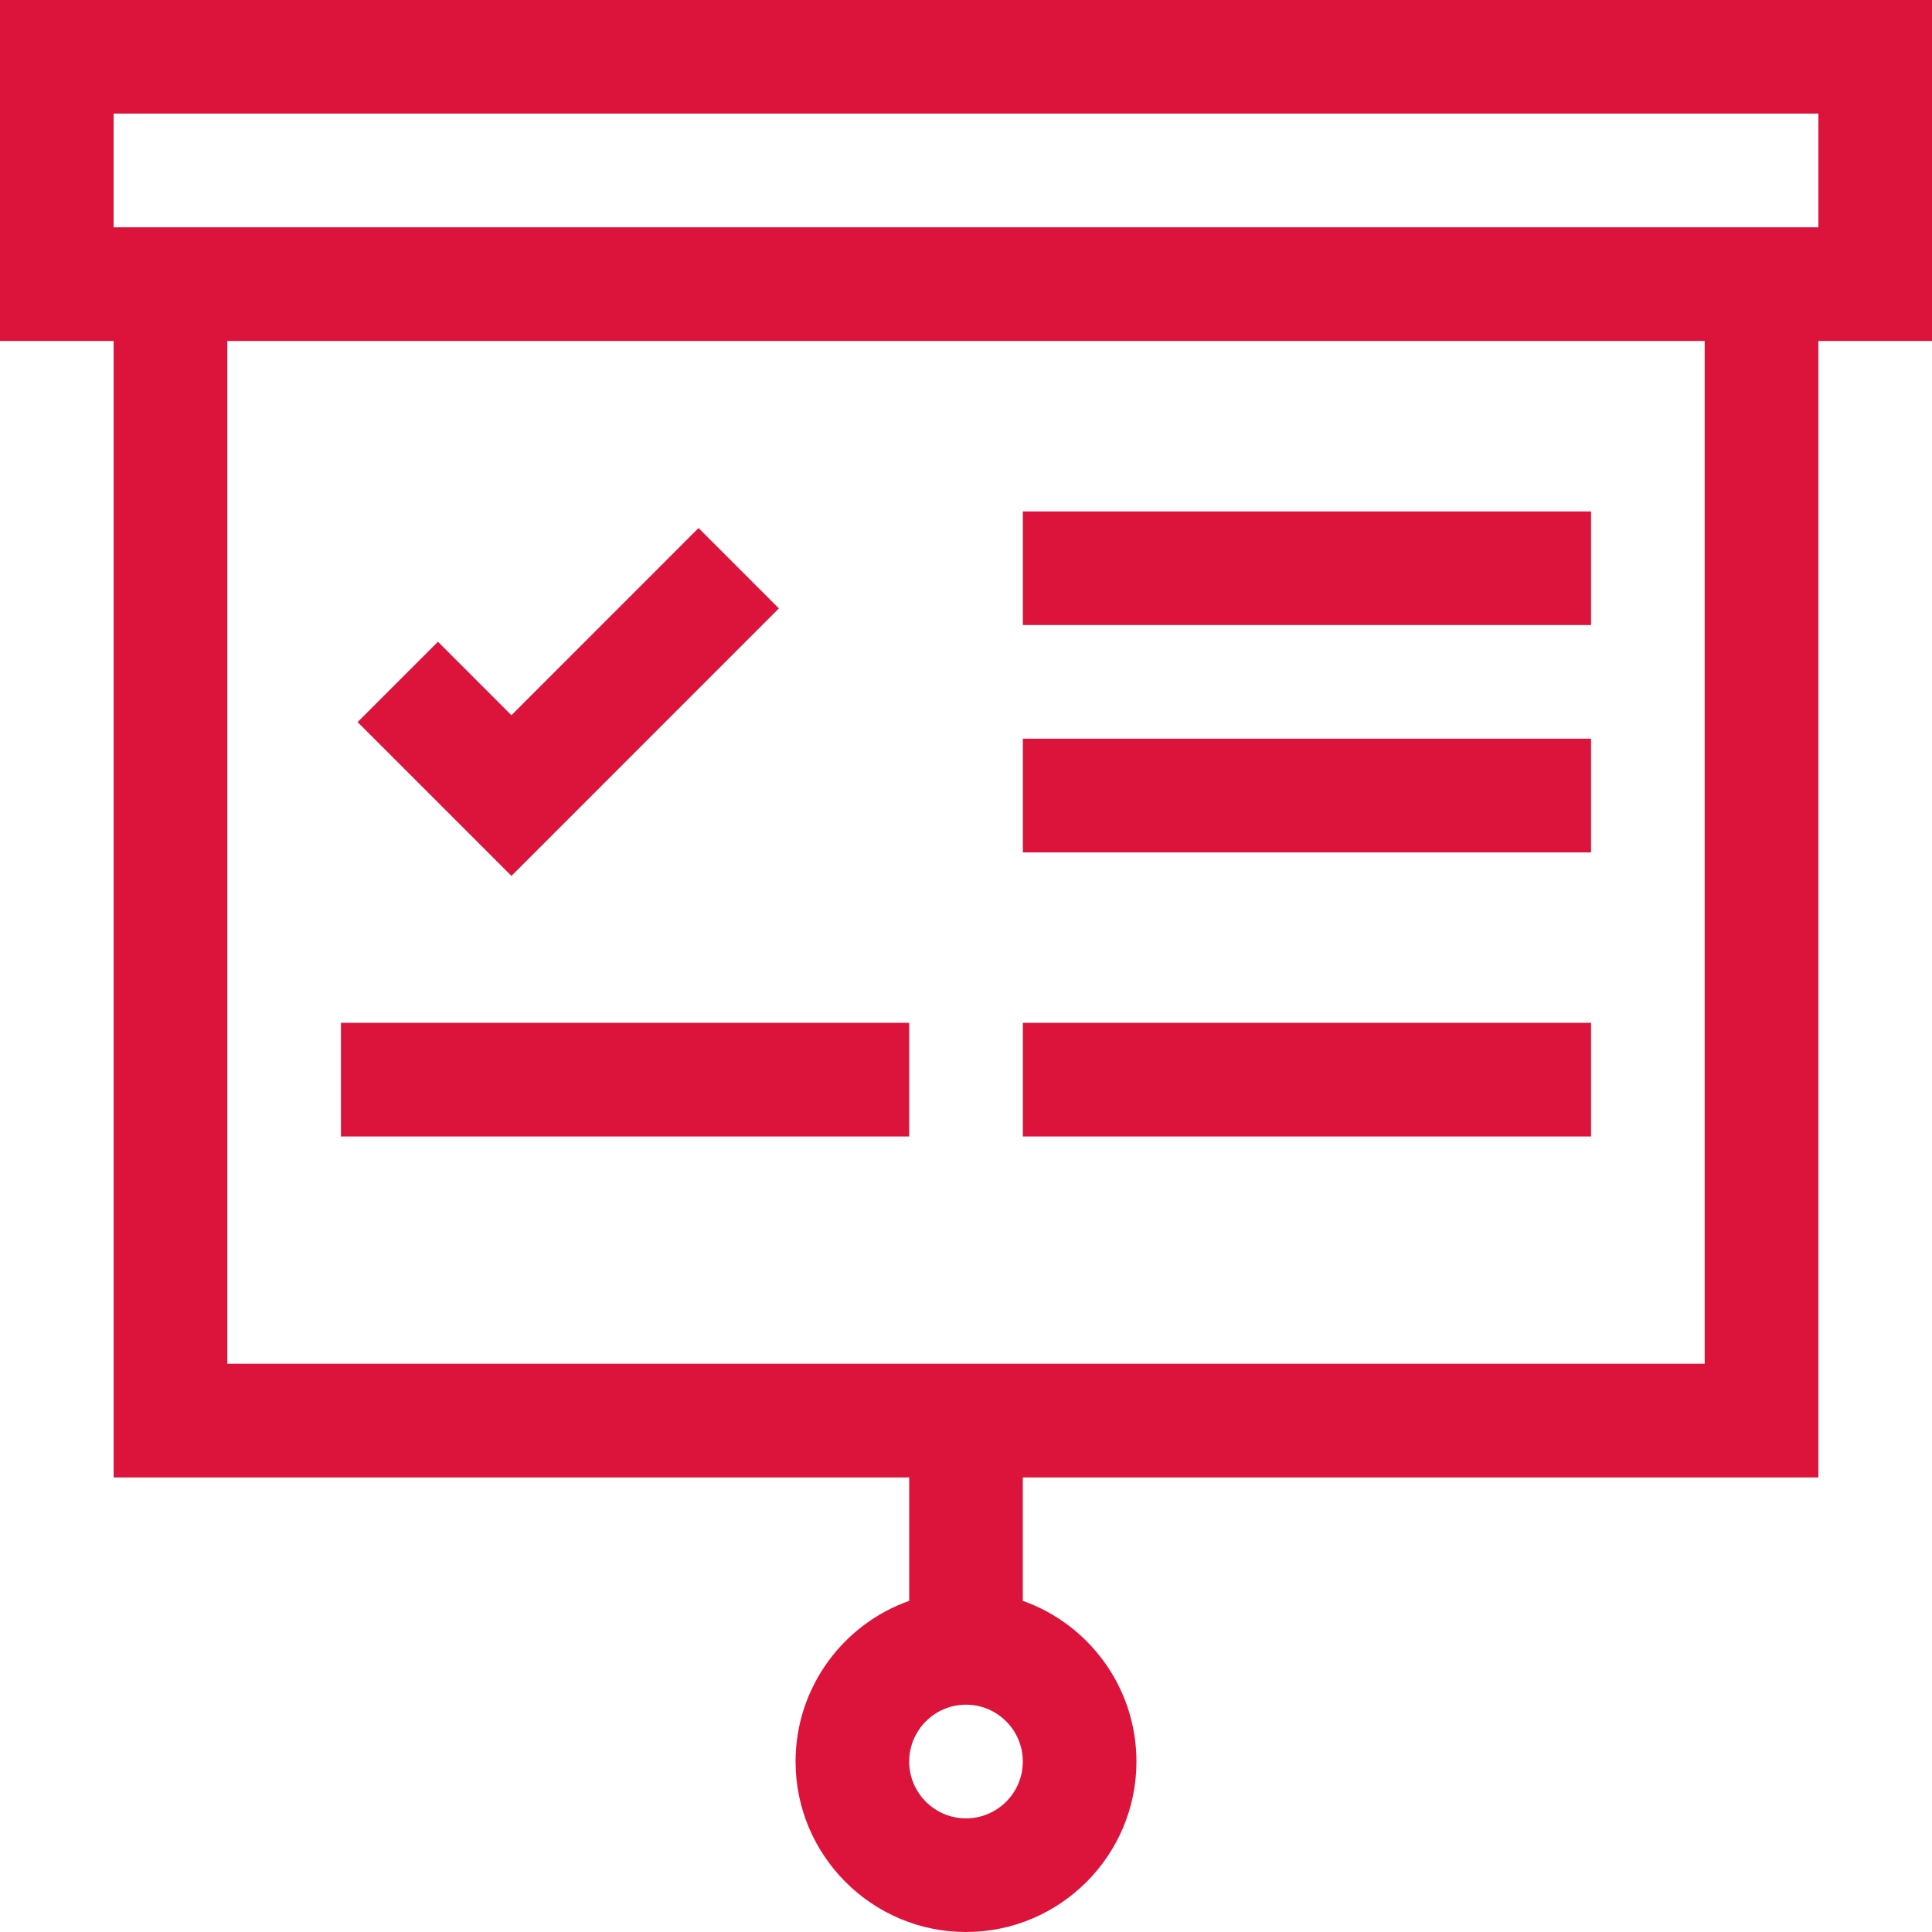 <svg width="32" height="32" viewBox="0 0 32 32" fill="none" xmlns="http://www.w3.org/2000/svg">
<g clip-path="url(#clip0_4181_11610)">
<path d="M32 0H0V5.647H1.882V24.471H15.059V26.515C13.963 26.903 13.177 27.95 13.177 29.177C13.177 30.733 14.443 32 16 32C17.557 32 18.823 30.733 18.823 29.177C18.823 27.95 18.037 26.903 16.941 26.515V24.471H30.118V5.647H32V0ZM16 30.118C15.481 30.118 15.059 29.695 15.059 29.177C15.059 28.657 15.481 28.235 16 28.235C16.519 28.235 16.941 28.657 16.941 29.177C16.941 29.695 16.519 30.118 16 30.118ZM28.235 22.588H3.765V5.647H28.235V22.588ZM30.118 3.765H1.882V1.882H30.118V3.765Z" fill="#DC143C"/>
<path d="M12.901 10.077L11.57 8.746L8.471 11.846L7.254 10.629L5.923 11.96L8.471 14.508L12.901 10.077ZM16.942 8.471H26.353V10.353H16.942V8.471ZM16.942 12.235H26.353V14.118H16.942V12.235ZM5.647 16.941H15.059V18.824H5.647V16.941ZM16.942 16.941H26.353V18.824H16.942V16.941Z" fill="#DC143C"/>
</g>
<defs>
<clipPath id="clip0_4181_11610">
<rect width="32" height="32" fill="white"/>
</clipPath>
</defs>
</svg>
